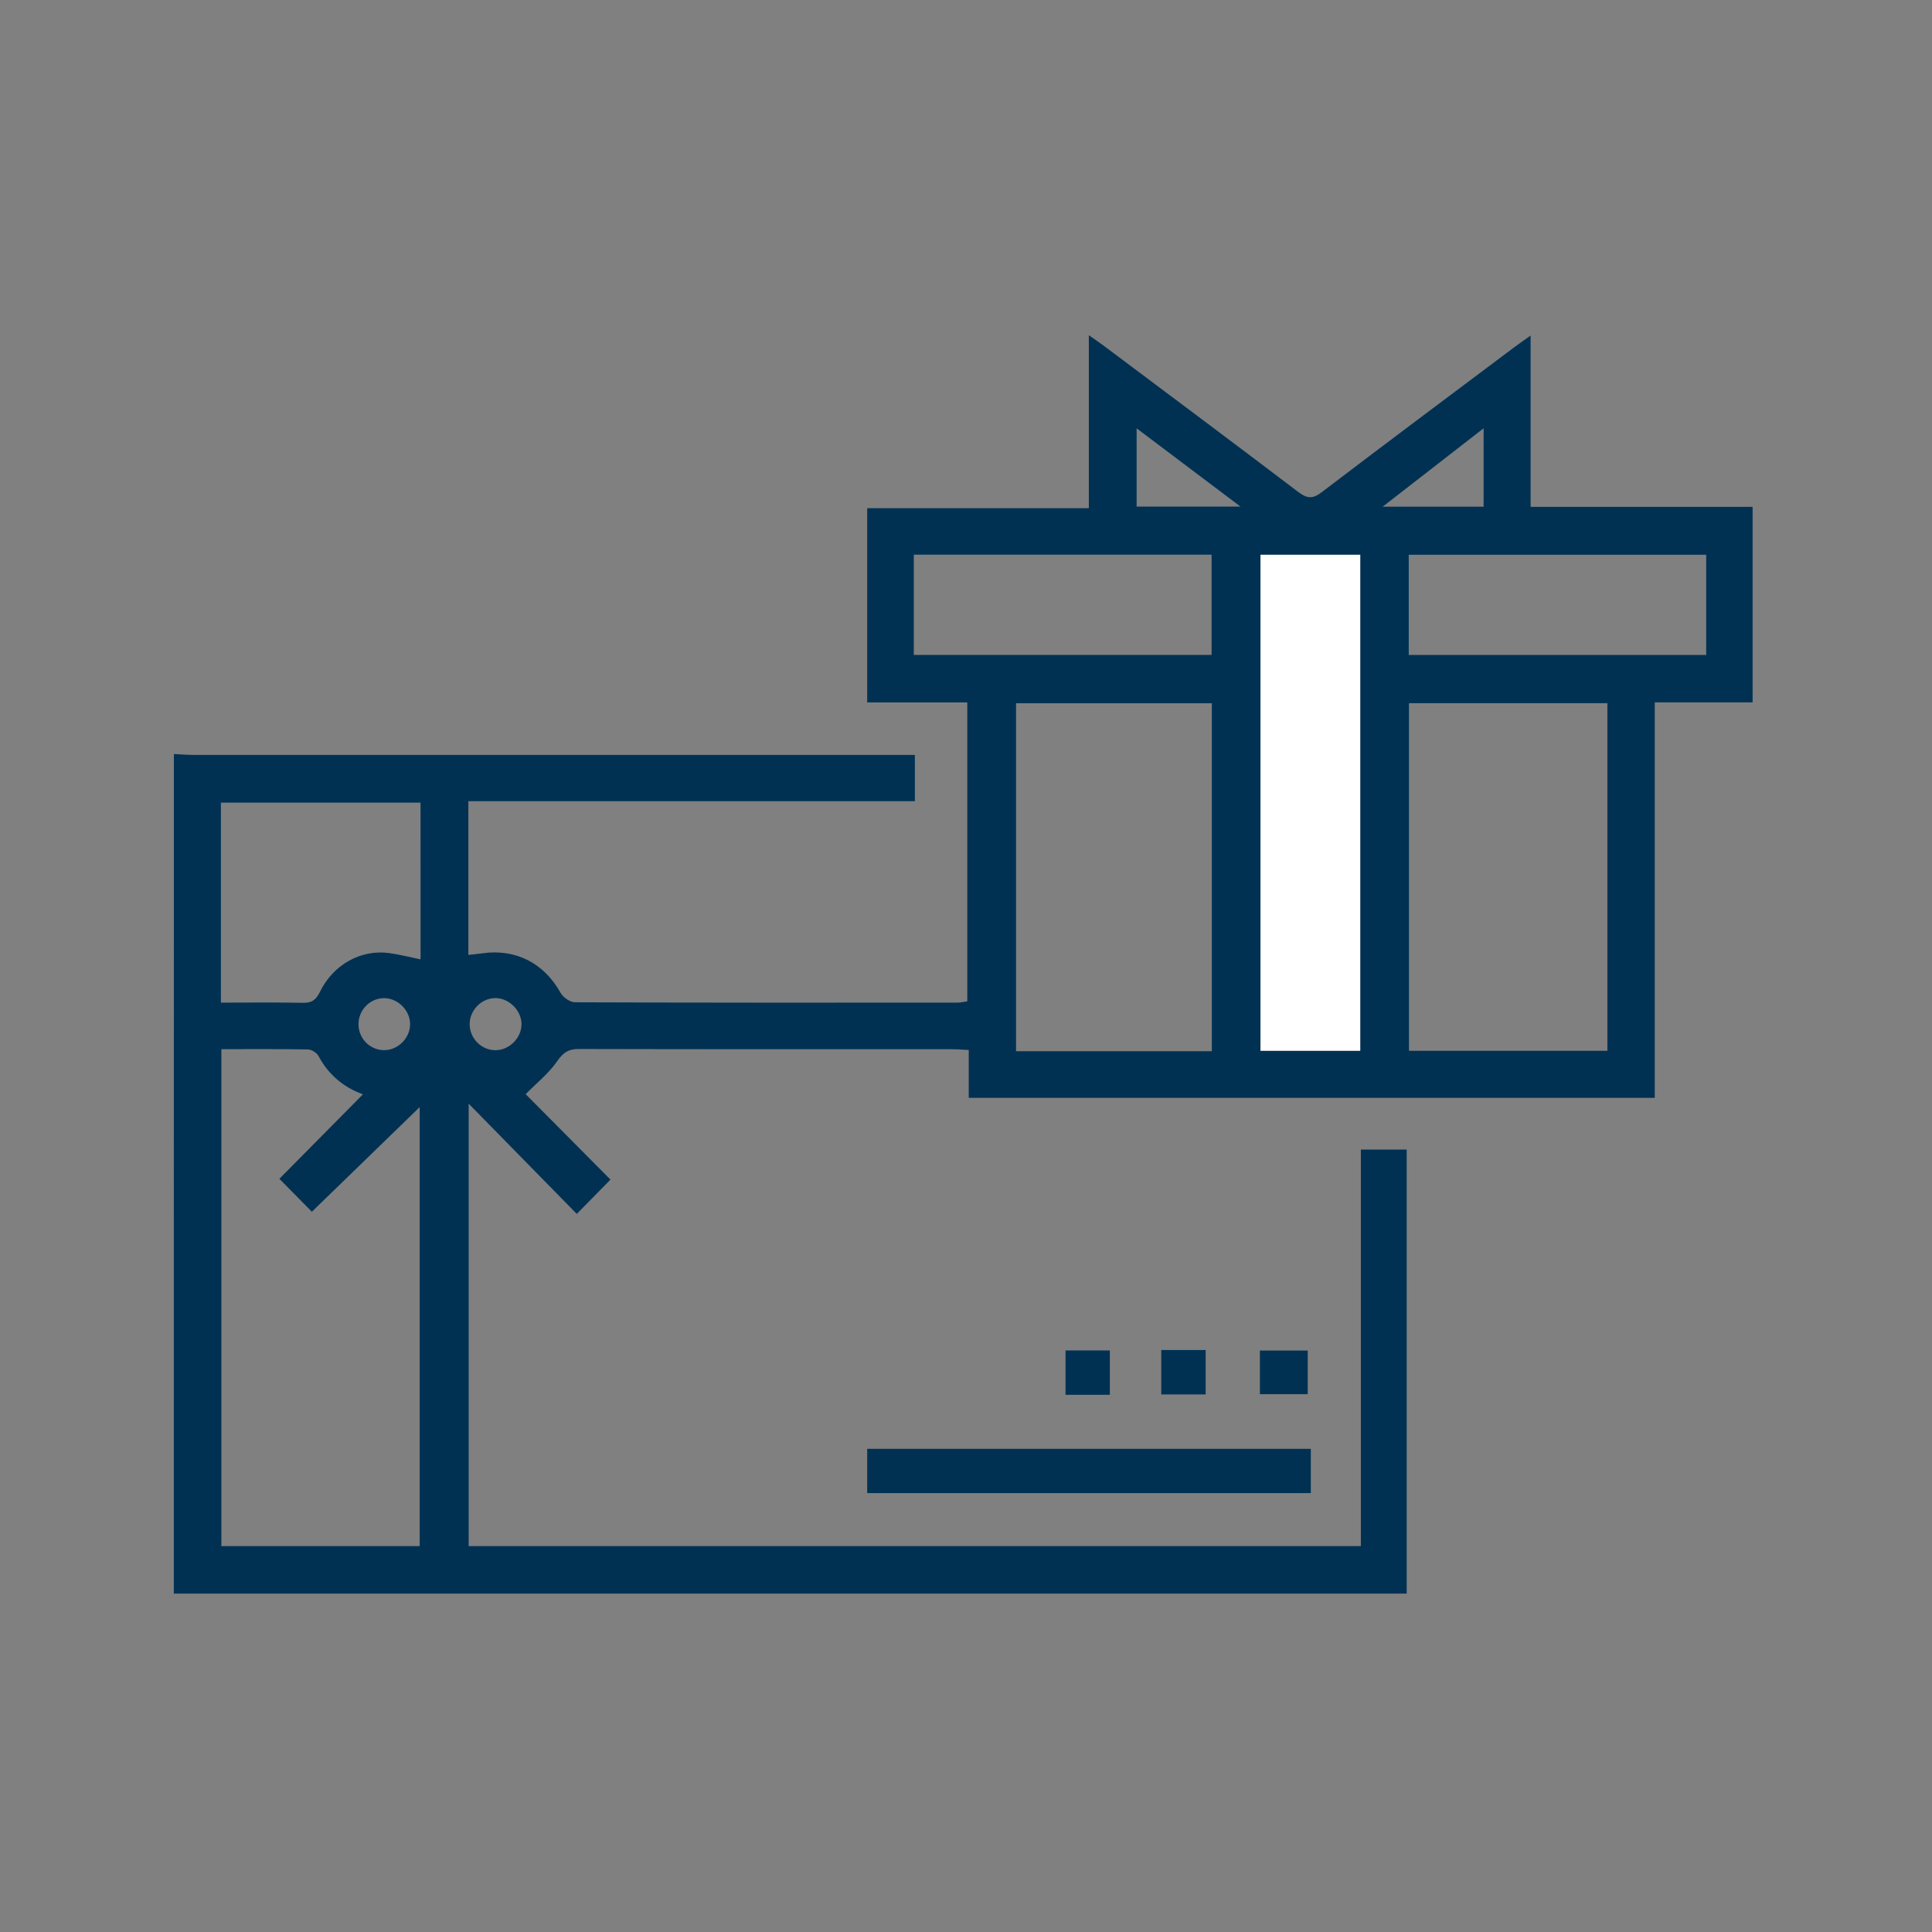 <svg width="50" height="50" viewBox="0 0 50 50" fill="none" xmlns="http://www.w3.org/2000/svg">
<rect x="0" y="0" width="50" height="50" fill="#808080" stroke="none"/>
<path d="M4.5 19.514C4.672 19.522 4.844 19.537 5.017 19.537C11.06 19.538 17.102 19.538 23.145 19.538C23.315 19.538 23.484 19.538 23.677 19.538C23.677 19.953 23.677 20.319 23.677 20.735C19.822 20.735 15.984 20.735 12.121 20.735C12.121 22.082 12.121 23.38 12.121 24.713C12.246 24.699 12.36 24.689 12.472 24.673C13.343 24.545 14.08 24.925 14.505 25.691C14.571 25.81 14.751 25.938 14.88 25.939C18.181 25.952 21.482 25.95 24.782 25.948C24.859 25.948 24.937 25.928 25.033 25.914C25.033 23.343 25.033 20.782 25.033 18.179C24.158 18.179 23.312 18.179 22.443 18.179C22.443 16.491 22.443 14.846 22.443 13.152C24.349 13.152 26.243 13.152 28.179 13.152C28.179 11.66 28.179 10.215 28.179 8.675C28.364 8.805 28.478 8.882 28.588 8.965C30.259 10.218 31.934 11.467 33.597 12.731C33.824 12.903 33.967 12.92 34.206 12.738C35.856 11.479 37.521 10.239 39.181 8.993C39.306 8.9 39.434 8.811 39.612 8.684C39.612 10.186 39.612 11.628 39.612 13.117C41.54 13.117 43.434 13.117 45.357 13.117C45.357 14.819 45.357 16.473 45.357 18.178C44.524 18.178 43.694 18.178 42.825 18.178C42.825 21.615 42.825 25.002 42.825 28.412C36.895 28.412 31.006 28.412 25.071 28.412C25.071 28 25.071 27.607 25.071 27.174C24.9 27.166 24.772 27.154 24.644 27.154C21.423 27.153 18.202 27.156 14.981 27.148C14.71 27.147 14.575 27.239 14.418 27.466C14.198 27.785 13.88 28.036 13.604 28.317C14.3 29.018 15.046 29.769 15.799 30.528C15.49 30.843 15.222 31.115 14.927 31.416C14.012 30.483 13.112 29.565 12.129 28.563C12.129 32.46 12.129 36.224 12.129 40.013C19.818 40.013 27.502 40.013 35.219 40.013C35.219 36.59 35.219 33.187 35.219 29.75C35.627 29.75 36.003 29.75 36.405 29.75C36.405 33.568 36.405 37.38 36.405 41.242C25.758 41.242 15.128 41.242 4.498 41.242C4.5 33.998 4.5 26.756 4.5 19.514ZM7.23 30.507C7.968 29.761 8.684 29.038 9.393 28.321C8.912 28.148 8.507 27.828 8.244 27.331C8.199 27.247 8.066 27.162 7.971 27.16C7.229 27.146 6.486 27.152 5.729 27.152C5.729 31.464 5.729 35.739 5.729 40.014C7.458 40.014 9.156 40.014 10.861 40.014C10.861 36.228 10.861 32.463 10.861 28.652C9.908 29.577 8.995 30.463 8.071 31.36C7.833 31.118 7.573 30.855 7.23 30.507ZM36.464 18.199C36.464 21.213 36.464 24.205 36.464 27.195C38.2 27.195 39.905 27.195 41.599 27.195C41.599 24.175 41.599 21.192 41.599 18.199C39.873 18.199 38.177 18.199 36.464 18.199ZM31.362 27.205C31.362 24.187 31.362 21.203 31.362 18.2C29.663 18.2 27.993 18.2 26.295 18.2C26.295 21.208 26.295 24.193 26.295 27.205C27.981 27.205 29.651 27.205 31.362 27.205ZM32.621 14.358C32.621 18.651 32.621 22.922 32.621 27.193C33.504 27.193 34.357 27.193 35.203 27.193C35.203 22.894 35.203 18.632 35.203 14.358C34.33 14.358 33.485 14.358 32.621 14.358ZM10.883 20.772C9.133 20.772 7.427 20.772 5.717 20.772C5.717 22.503 5.717 24.202 5.717 25.948C6.435 25.948 7.136 25.939 7.838 25.953C8.072 25.958 8.18 25.875 8.283 25.664C8.629 24.956 9.349 24.565 10.075 24.666C10.344 24.703 10.608 24.772 10.884 24.828C10.883 23.482 10.883 22.141 10.883 20.772ZM23.649 16.949C26.235 16.949 28.793 16.949 31.356 16.949C31.356 16.067 31.356 15.213 31.356 14.355C28.772 14.355 26.224 14.355 23.649 14.355C23.649 15.219 23.649 16.064 23.649 16.949ZM36.458 14.357C36.458 15.232 36.458 16.087 36.458 16.95C39.041 16.95 41.599 16.95 44.156 16.95C44.156 16.069 44.156 15.214 44.156 14.357C41.577 14.357 39.029 14.357 36.458 14.357ZM38.396 13.113C38.396 12.441 38.396 11.793 38.396 11.084C37.514 11.769 36.684 12.414 35.784 13.113C36.726 13.113 37.558 13.113 38.396 13.113ZM32.103 13.11C31.169 12.406 30.313 11.761 29.416 11.085C29.416 11.812 29.416 12.455 29.416 13.11C30.295 13.11 31.148 13.11 32.103 13.11ZM13.497 26.508C13.498 26.163 13.19 25.844 12.843 25.831C12.476 25.818 12.156 26.131 12.155 26.504C12.154 26.88 12.468 27.189 12.839 27.179C13.189 27.17 13.496 26.857 13.497 26.508ZM10.613 26.494C10.606 26.144 10.299 25.837 9.949 25.832C9.578 25.827 9.271 26.14 9.278 26.518C9.284 26.881 9.575 27.174 9.934 27.178C10.301 27.183 10.62 26.861 10.613 26.494Z" fill="#003153"/>
<path d="M22.443 38.641C22.443 38.248 22.443 37.882 22.443 37.496C26.277 37.496 30.086 37.496 33.924 37.496C33.924 37.872 33.924 38.238 33.924 38.641C30.113 38.641 26.296 38.641 22.443 38.641Z" fill="#003153"/>
<path d="M32.606 36.081C32.606 35.7 32.606 35.344 32.606 34.952C33.011 34.952 33.413 34.952 33.844 34.952C33.844 35.313 33.844 35.678 33.844 36.081C33.441 36.081 33.031 36.081 32.606 36.081Z" fill="#003153"/>
<path d="M30.053 36.088C30.053 35.667 30.053 35.314 30.053 34.939C30.441 34.939 30.807 34.939 31.202 34.939C31.202 35.321 31.202 35.696 31.202 36.088C30.81 36.088 30.435 36.088 30.053 36.088Z" fill="#003153"/>
<path d="M27.576 36.097C27.576 35.712 27.576 35.347 27.576 34.949C27.945 34.949 28.321 34.949 28.723 34.949C28.723 35.327 28.723 35.702 28.723 36.097C28.332 36.097 27.968 36.097 27.576 36.097Z" fill="#003153"/>
<path d="M32.621 14.358C33.485 14.358 34.329 14.358 35.203 14.358C35.203 18.633 35.203 22.894 35.203 27.193C34.357 27.193 33.504 27.193 32.621 27.193C32.621 22.922 32.621 18.651 32.621 14.358Z" fill="white"/>
</svg>
